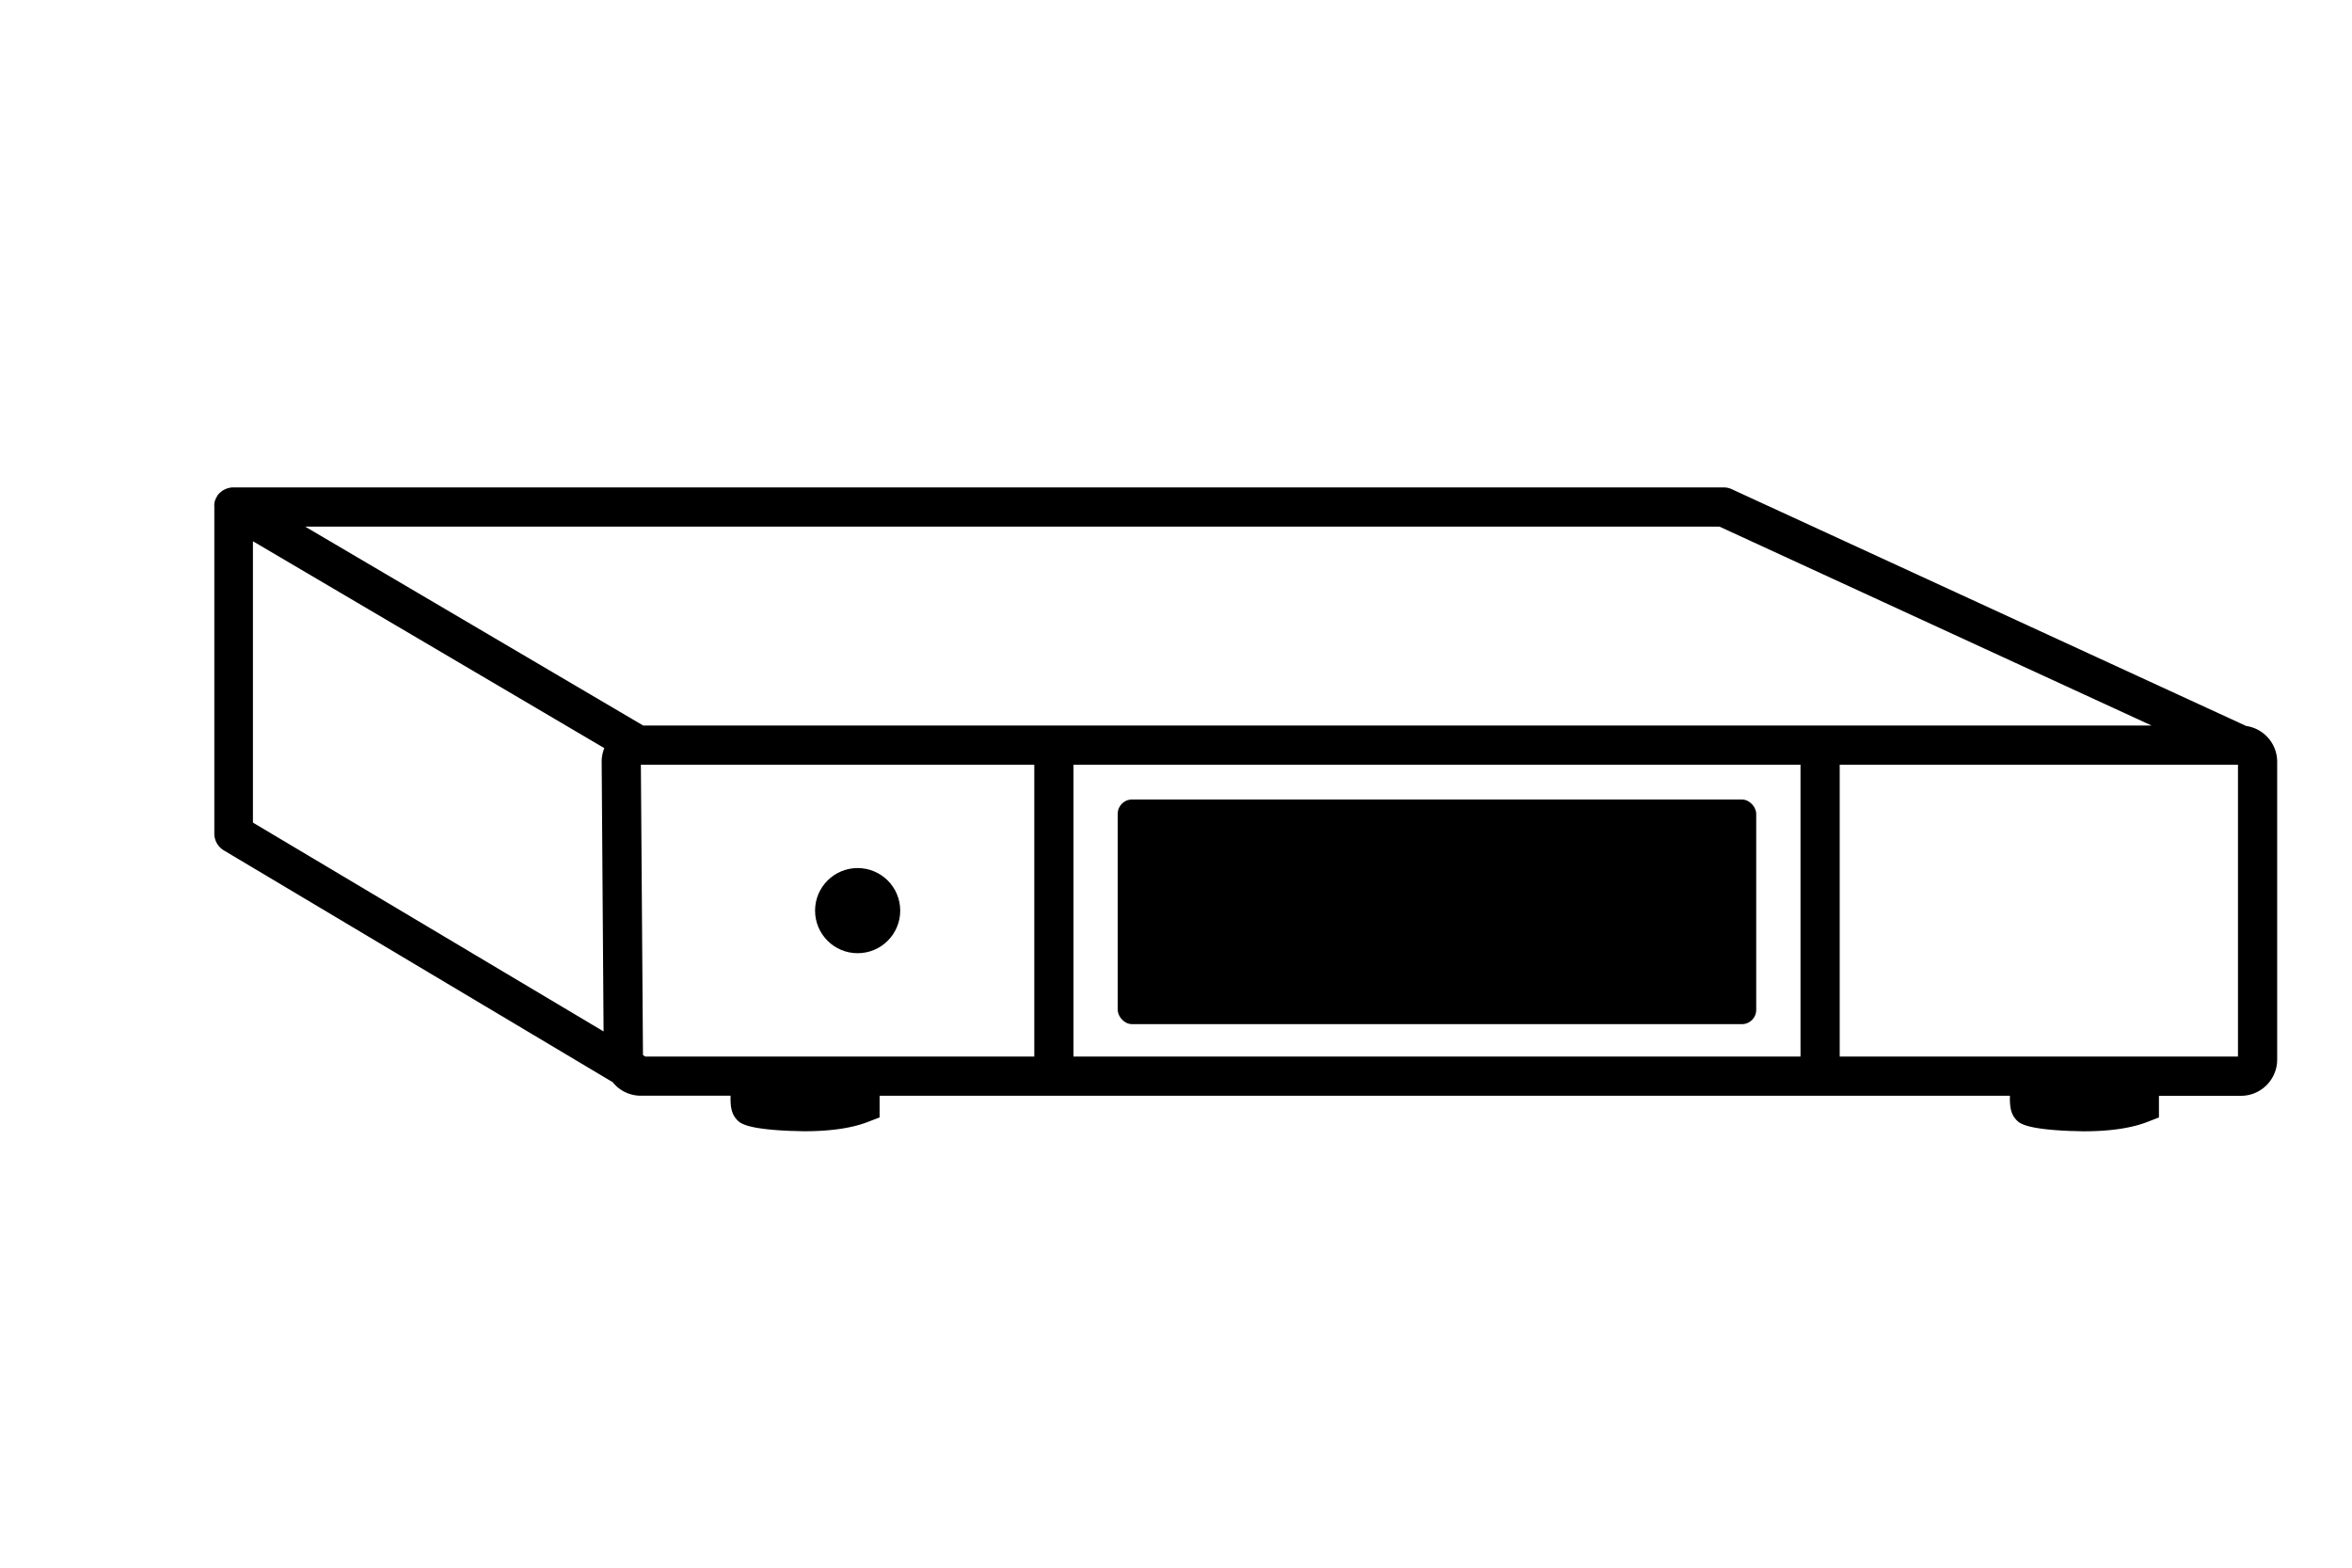 <svg xmlns="http://www.w3.org/2000/svg" viewBox="0 0 480 320"><defs><style>.cls-1{fill:#000;}</style></defs><g id="Layer_1" data-name="Layer 1"><path class="cls-1" d="M458.41,148.19l-105-48.34a4,4,0,0,0-1.67-.36H47.62a3.64,3.64,0,0,0-.74.07l-.24.06-.46.14-.25.12a3,3,0,0,0-.4.21c-.07,0-.15.09-.22.15a3.79,3.79,0,0,0-.39.31l-.16.14a4.7,4.7,0,0,0-.45.55l0,.06a3.91,3.91,0,0,0-.31.57,2.5,2.5,0,0,0-.09.25,2.85,2.85,0,0,0-.12.31s0,.09,0,.14a2.56,2.56,0,0,0-.05.27,2.83,2.83,0,0,0,0,.5s0,.1,0,.15v66.69a4,4,0,0,0,2,3.44l79.29,47.27a7.34,7.34,0,0,0,5.67,2.77H149.1c-.09,2.86.43,4,1.38,5,.59.59,1.82,1.83,11.05,2.19.85,0,1.76.06,2.71.06,4,0,8.85-.38,12.67-1.82l2.6-1v-4.42H410.19c-.08,2.86.43,4,1.38,5,.59.59,1.82,1.83,11.06,2.19.84,0,1.75.06,2.7.06,4,0,8.85-.38,12.67-1.82l2.6-1v-4.42h16.74a7.4,7.4,0,0,0,7.39-7.39V155.49A7.38,7.38,0,0,0,458.41,148.19ZM350.9,107.49l88.2,40.61H131.27l-69-40.61ZM131.71,215.67l-.49-.3-.43-59.27h80.29v59.57Zm87.37-59.57H367.45v59.57H219.08ZM51.62,110.48l71.71,42.23a7.31,7.31,0,0,0-.54,2.83l.39,55L51.62,167.91ZM456.73,215.67H375.45V156.1h81.28Z"/><rect class="cls-1" x="228.11" y="163.2" width="130.3" height="45.85" rx="2.9"/><circle class="cls-1" cx="175.03" cy="185.88" r="8.69"/></g></svg>